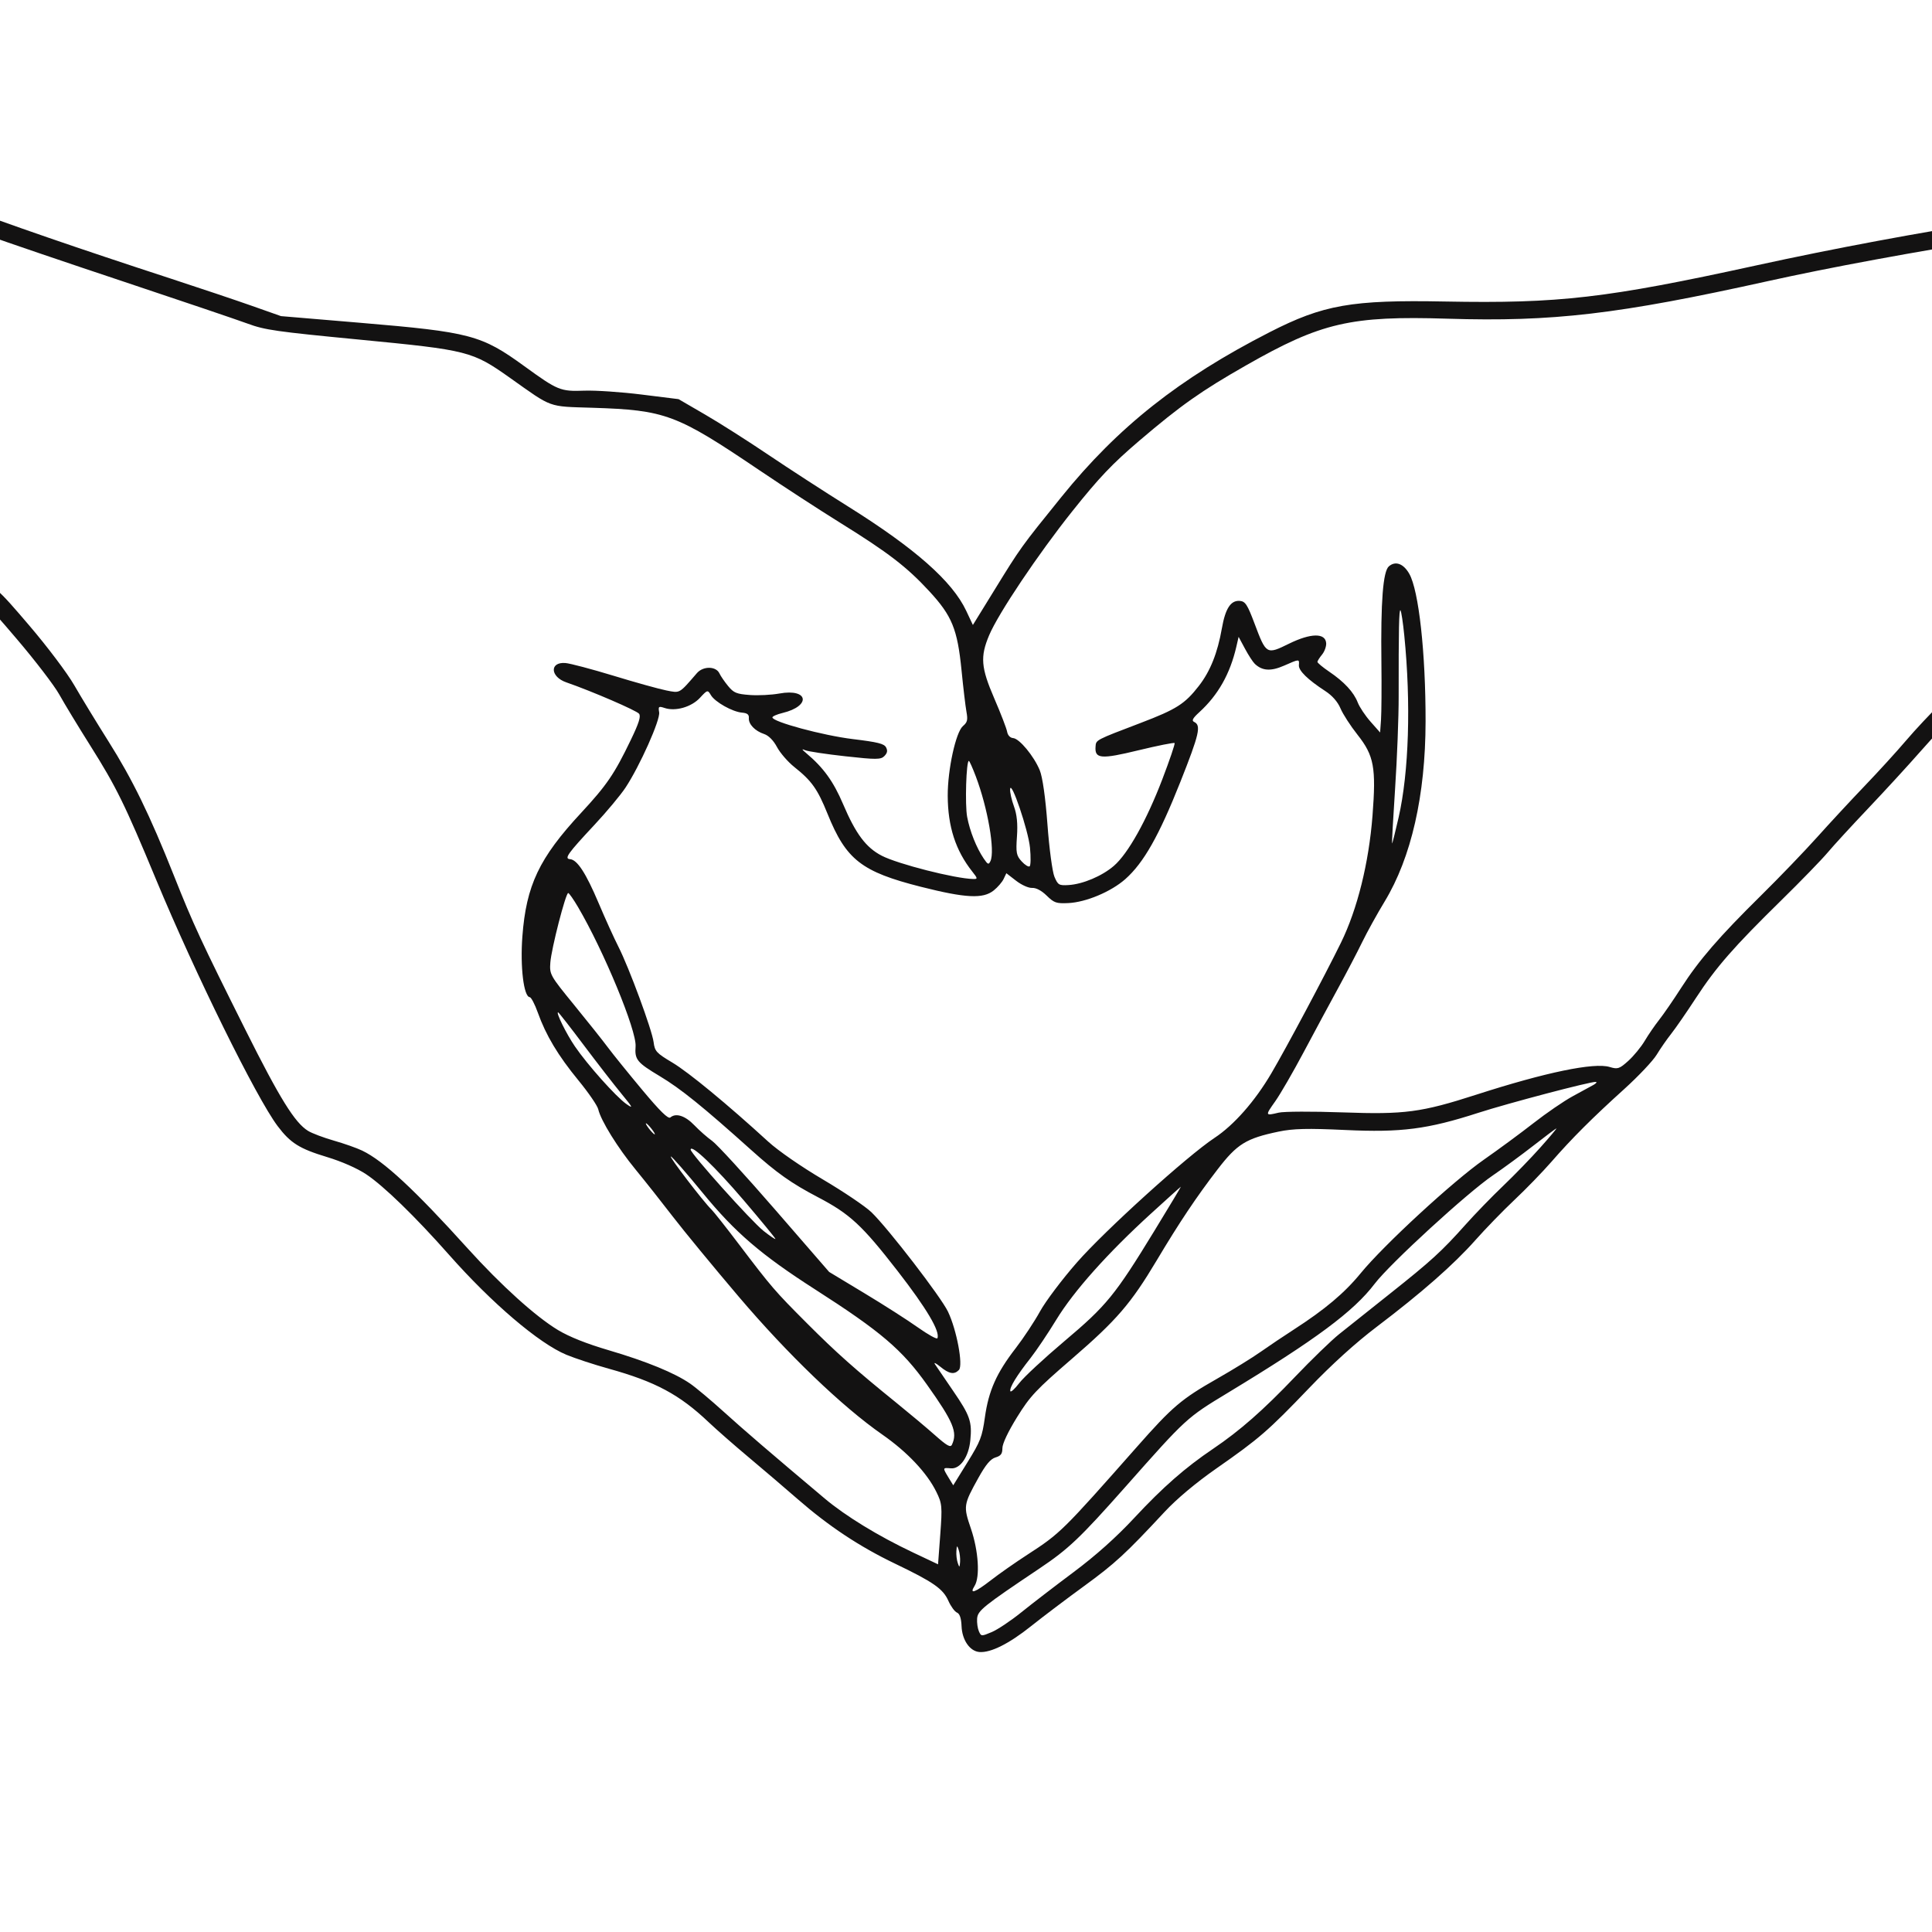 <svg xmlns="http://www.w3.org/2000/svg" xmlns:xlink="http://www.w3.org/1999/xlink" width="500" zoomAndPan="magnify" viewBox="0 0 375 375" height="500" preserveAspectRatio="xMidYMid meet" version="1.0"><defs><clipPath id="9ad7166472"><path d="M 0 28 L 375 28 L 375 321 L 0 321 Z M 0 28 " clip-rule="nonzero"/></clipPath><clipPath id="b861803cfd"><path d="M -62.461 -5.699 L 437.16 31.465 L 414.348 338.117 L -85.273 300.953 Z M -62.461 -5.699 " clip-rule="nonzero"/></clipPath><clipPath id="993d3c90d6"><path d="M -68.023 69.094 L -79.664 225.59 C -82.738 266.898 -51.742 302.875 -10.438 305.945 L 338.938 331.938 C 380.246 335.008 416.223 304.016 419.297 262.707 L 430.938 106.211 C 434.012 64.902 403.016 28.926 361.707 25.852 L 12.332 -0.137 C -28.973 -3.211 -64.953 27.785 -68.023 69.094 Z M -68.023 69.094 " clip-rule="nonzero"/></clipPath><clipPath id="3ccc1755cf"><path d="M -62.461 -5.699 L 436.41 31.41 L 413.656 337.316 L -85.215 300.203 Z M -62.461 -5.699 " clip-rule="nonzero"/></clipPath><clipPath id="b00fc7903c"><path d="M -0.383 -1.082 L 401.258 28.797 L 378.504 334.699 L -23.137 304.824 Z M -0.383 -1.082 " clip-rule="nonzero"/></clipPath><clipPath id="caa1a0e98a"><path d="M -62.449 -5.699 L 491.77 35.527 L 469.016 341.434 L -85.203 300.207 Z M -62.449 -5.699 " clip-rule="nonzero"/></clipPath><clipPath id="c58a81c61f"><path d="M -62.449 -5.672 L 492.008 35.574 L 469.242 341.613 L -85.219 300.367 Z M -62.449 -5.672 " clip-rule="nonzero"/></clipPath><clipPath id="ab8ef89a9d"><path d="M -62.449 -5.672 L 491.777 35.559 L 469.023 341.406 L -85.203 300.176 Z M -62.449 -5.672 " clip-rule="nonzero"/></clipPath></defs><g clip-path="url(#9ad7166472)"><g clip-path="url(#b861803cfd)"><g clip-path="url(#993d3c90d6)"><g clip-path="url(#3ccc1755cf)"><g clip-path="url(#b00fc7903c)"><g clip-path="url(#caa1a0e98a)"><g clip-path="url(#c58a81c61f)"><g clip-path="url(#ab8ef89a9d)"><path fill="#131212" d="M 309.285 210.586 C 308.754 210.875 306.934 211.871 305.242 212.793 C 303.547 213.715 300.141 216.051 297.668 217.984 C 295.191 219.918 290.859 223.113 288.039 225.078 C 282.074 229.234 268.578 241.676 264.129 247.109 C 260.973 250.969 257.191 254.152 251.145 258.055 C 249.238 259.281 246.352 261.223 244.73 262.363 C 243.109 263.512 239.305 265.859 236.273 267.586 C 229.277 271.57 227.582 273.012 220.648 280.867 C 206.238 297.191 205.801 297.621 199.461 301.734 C 197.113 303.254 193.902 305.5 192.328 306.727 C 189.242 309.121 188.086 309.523 189.16 307.832 C 190.25 306.117 189.93 301.035 188.461 296.727 C 186.961 292.336 187 292.082 189.922 286.824 C 191.344 284.27 192.262 283.176 193.23 282.887 C 194.273 282.578 194.566 282.18 194.566 281.082 C 194.566 280.219 195.664 277.895 197.406 275.078 C 199.949 270.969 201.094 269.754 208.117 263.688 C 216.754 256.23 219.512 253.023 224.504 244.664 C 228.914 237.27 232.242 232.293 236.344 226.961 C 240.133 222.035 241.859 220.969 248.168 219.648 C 250.988 219.055 253.816 218.988 261.125 219.332 C 271.961 219.844 277.078 219.184 286.922 216.004 C 292.758 214.121 308.816 209.891 309.746 209.996 C 310.023 210.027 309.816 210.289 309.285 210.586 Z M 298.996 222.711 C 297.195 224.738 293.945 228.09 291.781 230.156 C 289.609 232.223 286.309 235.629 284.445 237.719 C 279.832 242.891 277.801 244.746 269.656 251.211 C 265.805 254.27 261.418 257.762 259.91 258.969 C 258.406 260.172 254.559 263.902 251.359 267.25 C 245.176 273.73 240.668 277.691 235.477 281.199 C 230.055 284.859 225.715 288.66 220.191 294.594 C 216.676 298.375 212.703 301.922 208.391 305.145 C 204.812 307.816 200.234 311.336 198.219 312.965 C 196.199 314.594 193.629 316.309 192.5 316.785 C 190.477 317.633 190.445 317.629 190 316.629 C 189.754 316.07 189.598 314.965 189.656 314.172 C 189.773 312.617 190.805 311.785 201.707 304.477 C 207.406 300.656 209.621 298.551 218.441 288.594 C 230.297 275.203 230.301 275.199 238.379 270.309 C 255.441 259.977 262.738 254.555 266.828 249.172 C 269.797 245.27 284.852 231.469 289.82 228.102 C 291.754 226.785 295.277 224.203 297.645 222.359 C 300.012 220.516 302.02 219.008 302.109 219.016 C 302.199 219.023 300.801 220.688 298.996 222.711 Z M 229.211 230.336 C 229.262 230.328 226.941 234.195 224.051 238.93 C 216.441 251.387 214.781 253.422 206.613 260.309 C 202.664 263.641 198.715 267.305 197.836 268.461 C 196.957 269.609 196.176 270.309 196.102 270.012 C 195.926 269.324 197.355 266.984 200.008 263.621 C 201.148 262.172 203.41 258.805 205.039 256.137 C 208.43 250.586 214.98 243.242 223.402 235.559 C 226.543 232.695 229.156 230.344 229.211 230.336 Z M 187.797 283.812 L 185.023 288.297 L 184.102 286.785 C 182.941 284.871 182.945 284.859 184.562 285.004 C 186.359 285.164 188.016 282.793 188.336 279.594 C 188.703 275.957 188.285 274.754 185.008 269.98 C 183.344 267.555 181.75 265.223 181.473 264.793 C 181.191 264.367 181.641 264.57 182.473 265.25 C 184.223 266.684 185.207 266.859 186.121 265.914 C 186.984 265.016 185.699 258.137 184.004 254.59 C 182.641 251.734 172.41 238.449 169.152 235.301 C 167.98 234.168 163.746 231.309 159.734 228.941 C 155.523 226.457 151.047 223.359 149.125 221.602 C 141.184 214.332 133.664 208.133 130.512 206.25 C 127.41 204.402 127.09 204.055 126.867 202.289 C 126.57 199.926 122.09 187.789 120.023 183.734 C 119.195 182.109 117.469 178.309 116.191 175.285 C 113.734 169.477 112.039 166.867 110.652 166.766 C 109.465 166.676 110.164 165.691 115.359 160.129 C 117.727 157.598 120.453 154.328 121.418 152.867 C 124.195 148.66 128.195 139.703 127.941 138.254 C 127.746 137.113 127.844 137.035 129.008 137.422 C 131.117 138.121 134.195 137.238 135.848 135.461 C 137.316 133.875 137.355 133.867 137.988 134.93 C 138.789 136.27 142.172 138.168 144.035 138.324 C 145.043 138.406 145.402 138.691 145.352 139.367 C 145.262 140.555 146.539 141.887 148.324 142.477 C 149.191 142.766 150.133 143.719 150.82 145.012 C 151.426 146.148 152.934 147.887 154.168 148.871 C 157.555 151.562 158.68 153.145 160.625 157.961 C 164.23 166.883 167.207 169.207 178.758 172.129 C 187.453 174.328 190.805 174.496 192.875 172.84 C 193.645 172.223 194.516 171.219 194.805 170.605 L 195.332 169.492 L 197.223 170.953 C 198.293 171.781 199.641 172.383 200.336 172.344 C 201.109 172.305 202.148 172.852 203.16 173.84 C 204.598 175.242 205.023 175.391 207.32 175.289 C 210.762 175.141 215.66 173.082 218.43 170.629 C 221.984 167.477 224.957 162.23 229.098 151.793 C 232.805 142.449 233.184 140.785 231.773 140.121 C 231.258 139.875 231.504 139.406 232.777 138.246 C 236.438 134.902 238.746 130.816 239.973 125.531 L 240.414 123.613 L 241.648 125.91 C 242.324 127.172 243.184 128.492 243.555 128.848 C 245.004 130.223 246.664 130.328 249.223 129.207 C 252.238 127.883 252.203 127.883 252.113 129.117 C 252.035 130.164 253.828 131.918 257.242 134.137 C 258.586 135.008 259.656 136.227 260.191 137.504 C 260.652 138.605 262.141 140.906 263.492 142.613 C 266.699 146.668 267.125 148.969 266.402 158.332 C 265.691 167.5 263.461 176.48 260.285 182.965 C 257.148 189.363 249.711 203.32 246.758 208.344 C 243.582 213.746 239.512 218.375 235.734 220.867 C 230.457 224.352 214.508 238.789 209.035 245.035 C 206.168 248.305 202.945 252.582 201.871 254.535 C 200.797 256.492 198.664 259.715 197.137 261.695 C 193.414 266.512 191.891 269.941 191.168 275.094 C 190.633 278.906 190.301 279.77 187.797 283.812 Z M 185.898 303.367 C 185.699 302.793 185.582 301.758 185.633 301.066 C 185.719 299.918 185.758 299.898 186.086 300.848 C 186.281 301.418 186.402 302.453 186.352 303.148 C 186.266 304.297 186.223 304.312 185.898 303.367 Z M 181.473 278.562 C 179.855 277.129 176.512 274.328 174.047 272.332 C 165.969 265.793 162.34 262.566 156.621 256.836 C 150.375 250.582 149.773 249.883 143.348 241.414 C 140.883 238.164 138.512 235.164 138.074 234.746 C 136.555 233.285 129.785 224.441 130.215 224.477 C 130.453 224.496 133.23 227.672 136.387 231.531 C 142.645 239.188 147.723 243.551 158.191 250.262 C 170.957 258.441 175.098 261.969 179.93 268.77 C 185.059 275.984 185.898 278.016 184.77 280.414 C 184.488 281.012 183.809 280.633 181.473 278.562 Z M 150.508 240.473 C 150.496 240.613 149.469 239.918 148.215 238.93 C 145.844 237.059 133.996 223.844 134.051 223.129 C 134.133 222.008 138.816 226.484 144.348 232.969 C 147.746 236.957 150.52 240.336 150.508 240.473 Z M 124.66 211.551 C 121.977 208.336 118.973 204.621 117.984 203.293 C 116.996 201.965 114.043 198.25 111.418 195.039 C 106.77 189.348 106.652 189.141 106.82 186.84 C 107.016 184.141 109.809 173.285 110.293 173.336 C 110.469 173.352 111.324 174.574 112.191 176.051 C 117.215 184.602 123.594 200.047 123.367 203.105 C 123.176 205.672 123.629 206.23 128.082 208.895 C 132.125 211.316 136.434 214.797 145.848 223.25 C 150.809 227.703 153.609 229.68 158.75 232.371 C 164.961 235.617 167.32 237.805 174.215 246.688 C 179.867 253.973 182.512 258.441 181.949 259.75 C 181.844 259.996 180.129 259.047 178.141 257.637 C 176.156 256.227 171.469 253.23 167.73 250.98 L 160.938 246.883 L 150.426 234.766 C 144.645 228.098 139.156 222.109 138.23 221.453 C 137.301 220.793 135.75 219.43 134.777 218.414 C 133.004 216.562 131.191 215.973 130.117 216.898 C 129.707 217.25 128.113 215.688 124.66 211.551 Z M 127.07 220.184 C 126.934 220.172 126.441 219.68 125.98 219.09 C 125.52 218.5 125.258 218.023 125.395 218.035 C 125.535 218.043 126.023 218.535 126.484 219.129 C 126.945 219.719 127.211 220.195 127.07 220.184 Z M 121.578 214.289 C 119.574 212.887 114.012 206.656 111.59 203.105 C 109.918 200.656 107.848 196.457 108.328 196.492 C 108.445 196.5 110.668 199.348 113.273 202.816 C 115.879 206.281 119.18 210.543 120.609 212.277 C 122.844 214.992 122.98 215.273 121.578 214.289 Z M 187.723 158.562 C 187.281 156.227 187.543 147.652 188.059 147.691 C 188.176 147.699 188.781 149.055 189.406 150.703 C 191.73 156.855 193.172 165.184 192.242 167.145 C 191.895 167.883 191.742 167.824 190.945 166.652 C 189.527 164.555 188.25 161.355 187.723 158.562 Z M 199.922 164.539 C 200.098 166.344 200.066 167.973 199.859 168.148 C 199.648 168.328 198.949 167.902 198.309 167.203 C 197.273 166.078 197.168 165.504 197.391 162.359 C 197.566 159.902 197.383 158.086 196.812 156.523 C 196.352 155.273 196.016 153.766 196.062 153.172 C 196.219 151.223 199.602 161.18 199.922 164.539 Z M 271.832 118.469 C 271.984 118.633 272.32 120.82 272.57 123.34 C 273.887 136.516 273.469 149.883 271.469 158.668 C 270.848 161.387 270.277 163.66 270.207 163.727 C 270.133 163.789 270.391 159.039 270.781 153.168 C 271.172 147.297 271.488 139.188 271.48 135.145 C 271.465 122.043 271.547 118.168 271.832 118.469 Z M 483.031 96.156 C 479.188 98.402 469.34 102.055 464.273 103.113 C 457.895 104.445 448.84 105.52 439.453 106.059 C 422.094 107.055 411.051 109.918 397.547 116.941 C 392.395 119.617 388.602 122.891 383.75 128.859 C 381.957 131.062 378.852 134.453 376.852 136.395 C 374.848 138.336 371.75 141.641 369.965 143.738 C 368.184 145.836 364.578 149.785 361.957 152.52 C 359.34 155.25 355.184 159.73 352.727 162.473 C 350.27 165.215 345.355 170.324 341.805 173.824 C 333.668 181.848 329.773 186.355 326.301 191.758 C 324.793 194.109 322.875 196.895 322.043 197.945 C 321.211 199 319.941 200.844 319.23 202.047 C 318.516 203.246 317.078 204.992 316.039 205.926 C 314.328 207.465 313.988 207.574 312.438 207.102 C 309.426 206.184 299.992 208.141 286.57 212.469 C 275.859 215.922 272.645 216.348 260.617 215.914 C 254.773 215.707 249.184 215.727 248.191 215.965 C 245.547 216.594 245.539 216.566 247.508 213.785 C 248.508 212.379 251.004 208.059 253.062 204.188 C 255.121 200.316 258.125 194.738 259.734 191.793 C 261.344 188.848 263.441 184.836 264.395 182.875 C 265.348 180.918 267.312 177.367 268.758 174.984 C 273.934 166.449 276.684 154.367 276.703 140.066 C 276.723 126.73 275.387 114.613 273.539 111.371 C 272.406 109.387 270.863 108.824 269.578 109.926 C 268.441 110.906 267.988 116.738 268.129 128.562 C 268.184 133.305 268.148 138.309 268.055 139.68 L 267.879 142.176 L 266.023 140.078 C 265 138.922 263.887 137.25 263.543 136.367 C 262.758 134.336 260.91 132.344 257.98 130.359 C 256.719 129.504 255.699 128.652 255.711 128.461 C 255.727 128.273 256.129 127.637 256.613 127.047 C 257.094 126.461 257.453 125.469 257.41 124.84 C 257.273 122.824 254.434 122.859 250.199 124.938 C 245.824 127.09 245.77 127.059 243.504 121.027 C 242.113 117.328 241.711 116.715 240.629 116.633 C 238.887 116.504 237.844 118.102 237.168 121.949 C 236.328 126.738 234.914 130.281 232.707 133.125 C 229.977 136.637 228.352 137.672 221.414 140.316 C 212.57 143.688 212.742 143.598 212.645 144.922 C 212.469 147.297 213.688 147.398 220.961 145.633 C 224.707 144.727 227.867 144.094 227.988 144.23 C 228.105 144.367 227.023 147.555 225.586 151.312 C 222.527 159.293 218.945 165.691 216.211 168.055 C 213.926 170.035 210.168 171.625 207.387 171.789 C 205.551 171.898 205.348 171.781 204.668 170.188 C 204.266 169.242 203.652 164.68 203.312 160.051 C 202.922 154.801 202.359 150.832 201.816 149.508 C 200.688 146.762 197.863 143.352 196.645 143.262 C 196.074 143.219 195.605 142.723 195.484 142.035 C 195.375 141.398 194.246 138.473 192.973 135.527 C 190.402 129.566 190.234 127.469 191.996 123.293 C 193.777 119.066 201.492 107.562 208.109 99.262 C 213.34 92.699 215.859 90.051 221.148 85.535 C 229.188 78.68 233.156 75.879 241.852 70.922 C 256.441 62.598 262.172 61.27 280.98 61.859 C 301.398 62.492 314.074 61.008 343.117 54.574 C 355.301 51.879 370.863 49.004 390.168 45.891 C 405.762 43.379 414.203 42.297 429.023 40.922 C 443.309 39.598 449.176 38.793 455.543 37.281 C 460.48 36.113 461.672 35.434 461.25 34.031 C 460.922 32.945 459.523 32.91 455.98 33.891 C 450.996 35.273 443.234 36.363 431.402 37.34 C 405.84 39.445 371.457 44.832 340.805 51.535 C 311.781 57.879 302.637 58.938 280.441 58.523 C 262.352 58.18 256.859 59.145 246.41 64.492 C 228.926 73.434 217.012 82.859 206.051 96.422 C 198.145 106.203 198.148 106.195 192.918 114.688 L 188.836 121.309 L 187.539 118.551 C 184.848 112.828 177.617 106.445 164.633 98.32 C 159.969 95.402 152.969 90.863 149.074 88.234 C 145.18 85.605 139.68 82.105 136.852 80.465 L 131.707 77.473 L 124.543 76.582 C 120.602 76.09 115.598 75.75 113.426 75.828 C 108.77 75.996 108.281 75.797 101.777 71.078 C 93.434 65.02 91.316 64.457 69.91 62.652 L 54.539 61.359 L 48.855 59.352 C 45.73 58.25 38.711 55.895 33.258 54.113 C -2.703 42.387 -23.262 34.617 -28.891 30.625 C -32.184 28.289 -33.516 28.059 -33.645 29.797 C -33.867 32.777 -23.754 37.93 -2.617 45.605 C 0.914 46.887 12.938 50.98 24.098 54.695 C 35.254 58.418 46.055 62.074 48.09 62.824 C 51.414 64.051 53.609 64.363 69.668 65.91 C 90.938 67.965 91.652 68.148 99.035 73.375 C 107.348 79.266 106.266 78.871 115 79.148 C 129.188 79.602 131.285 80.387 147.422 91.289 C 152.062 94.422 159.129 99.02 163.129 101.504 C 172.402 107.262 176.016 110.035 180.371 114.754 C 184.789 119.535 185.84 122.117 186.633 130.102 C 186.965 133.469 187.395 137.086 187.586 138.137 C 187.879 139.75 187.773 140.188 186.898 140.938 C 185.516 142.133 183.934 149.391 183.953 154.457 C 183.977 160.441 185.473 165.062 188.703 169.152 C 189.785 170.516 189.801 170.629 188.895 170.613 C 185.387 170.543 174.254 167.707 171.137 166.09 C 168.086 164.508 166.109 161.867 163.652 156.102 C 161.766 151.672 159.84 149.008 156.508 146.203 C 155.598 145.434 155.547 145.297 156.297 145.621 C 156.84 145.852 160.344 146.379 164.086 146.793 C 170.074 147.457 170.984 147.453 171.664 146.742 C 172.234 146.152 172.32 145.703 171.98 145.059 C 171.602 144.348 170.367 144.043 165.535 143.457 C 159.727 142.754 149.863 140.09 149.926 139.242 C 149.941 139.027 150.824 138.645 151.891 138.387 C 157.484 137.039 156.938 133.586 151.289 134.609 C 149.75 134.891 147.16 135.02 145.535 134.898 C 142.961 134.707 142.418 134.484 141.336 133.172 C 140.652 132.344 139.887 131.23 139.641 130.703 C 138.98 129.285 136.484 129.254 135.273 130.652 C 131.75 134.715 132.051 134.547 129.305 134.008 C 127.91 133.73 123.309 132.453 119.082 131.16 C 114.852 129.871 110.648 128.762 109.742 128.691 C 106.648 128.453 106.781 131.359 109.91 132.441 C 114.852 134.152 123.613 137.934 124.047 138.543 C 124.422 139.066 124.008 140.363 122.445 143.609 C 119.25 150.246 117.789 152.387 112.77 157.801 C 104.652 166.547 102.133 171.855 101.391 181.785 C 100.949 187.648 101.652 193.461 102.816 193.547 C 103.102 193.57 103.809 194.918 104.391 196.547 C 105.961 200.949 108.32 204.887 112.281 209.711 C 114.23 212.086 115.961 214.609 116.121 215.316 C 116.625 217.508 119.883 222.766 123.363 227.004 C 125.191 229.23 128.449 233.348 130.609 236.16 C 132.77 238.969 138.508 245.941 143.367 251.66 C 152.934 262.914 163.438 273.004 171.266 278.457 C 176.102 281.824 179.926 285.879 181.738 289.559 C 182.859 291.832 182.91 292.387 182.508 297.816 L 182.074 303.633 L 177.176 301.316 C 170.469 298.145 164.109 294.254 160.074 290.859 C 149.586 282.035 144.453 277.625 140.449 274 C 137.988 271.773 135.066 269.32 133.953 268.555 C 130.941 266.477 125.449 264.227 118.16 262.082 C 113.844 260.812 110.523 259.492 108.305 258.16 C 103.969 255.551 97.234 249.465 90.777 242.32 C 80.426 230.863 74.469 225.34 70.309 223.336 C 69.273 222.836 66.793 221.961 64.805 221.395 C 62.812 220.824 60.559 219.973 59.797 219.504 C 57.223 217.922 54.312 213.23 47.652 199.918 C 39.047 182.723 37.504 179.402 33.754 169.949 C 29.078 158.184 25.703 151.262 21.043 143.883 C 18.738 140.223 15.754 135.332 14.418 133.012 C 13.086 130.688 9.156 125.473 5.691 121.422 C -0.598 114.066 -0.617 114.051 -7.168 110.203 C -10.773 108.082 -15.938 105.371 -18.637 104.176 C -24.793 101.453 -31.117 97.473 -38.473 91.699 C -44.988 86.582 -45.648 85.992 -56.426 75.594 C -62.488 69.746 -64.336 67.668 -64.379 66.645 C -64.488 64.066 -67.684 64.652 -67.879 67.285 C -68.004 68.969 -66.488 70.695 -55.957 80.879 C -47.547 89.016 -36.895 97.727 -29.902 102.191 C -27.637 103.637 -23.465 105.84 -20.629 107.086 C -17.793 108.332 -12.734 110.922 -9.391 112.84 C -3.32 116.328 -3.305 116.34 3.219 123.984 C 6.812 128.195 10.543 133.066 11.512 134.812 C 12.48 136.555 15.188 141.02 17.527 144.73 C 22.57 152.734 24.242 156.137 30.273 170.668 C 37.883 189 49.746 213.062 53.887 218.57 C 56.367 221.863 58.133 222.969 63.461 224.578 C 66.309 225.438 69.297 226.75 71.055 227.914 C 74.461 230.172 80.59 236.125 87.137 243.531 C 95.465 252.957 104.613 260.754 109.941 262.961 C 111.617 263.656 115.301 264.867 118.129 265.652 C 127.207 268.172 131.883 270.676 137.539 276.039 C 139.066 277.484 142.57 280.559 145.328 282.867 C 148.086 285.176 152.375 288.84 154.863 291.008 C 160.863 296.238 166.84 300.199 173.711 303.496 C 181.191 307.086 183.039 308.375 184.082 310.723 C 184.559 311.797 185.309 312.824 185.75 313.004 C 186.277 313.215 186.578 314.113 186.637 315.629 C 186.738 318.336 188.25 320.52 190.117 320.656 C 192.312 320.82 195.867 319.039 200.137 315.629 C 202.41 313.816 207.039 310.316 210.426 307.852 C 216.449 303.461 218.48 301.594 226.055 293.445 C 228.406 290.922 232.129 287.801 236.102 285.027 C 244.465 279.188 246.105 277.762 254.105 269.418 C 258.504 264.824 263.145 260.621 267.254 257.508 C 275.957 250.91 282.18 245.441 286.379 240.703 C 288.324 238.508 291.73 234.996 293.953 232.902 C 296.176 230.812 299.395 227.492 301.105 225.531 C 305.094 220.953 309.086 216.965 315.297 211.355 C 318.027 208.883 320.848 205.898 321.562 204.715 C 322.277 203.535 323.547 201.707 324.379 200.656 C 325.215 199.602 327.379 196.469 329.188 193.695 C 333.086 187.723 336.508 183.809 345.777 174.719 C 349.559 171.008 353.586 166.859 354.727 165.5 C 355.867 164.141 359.43 160.262 362.645 156.875 C 365.855 153.492 370.414 148.523 372.773 145.836 C 375.133 143.148 378.387 139.676 380.004 138.117 C 381.617 136.555 384.578 133.305 386.582 130.887 C 391.203 125.32 394 122.84 398.312 120.504 C 411.723 113.223 421.848 110.602 441.641 109.293 C 458.262 108.188 467.168 106.543 476.375 102.867 C 484.637 99.578 487.359 97.922 487.246 96.273 C 487.137 94.637 485.711 94.594 483.031 96.156 " fill-opacity="1" fill-rule="nonzero"/></g></g></g></g></g></g></g></g></svg>